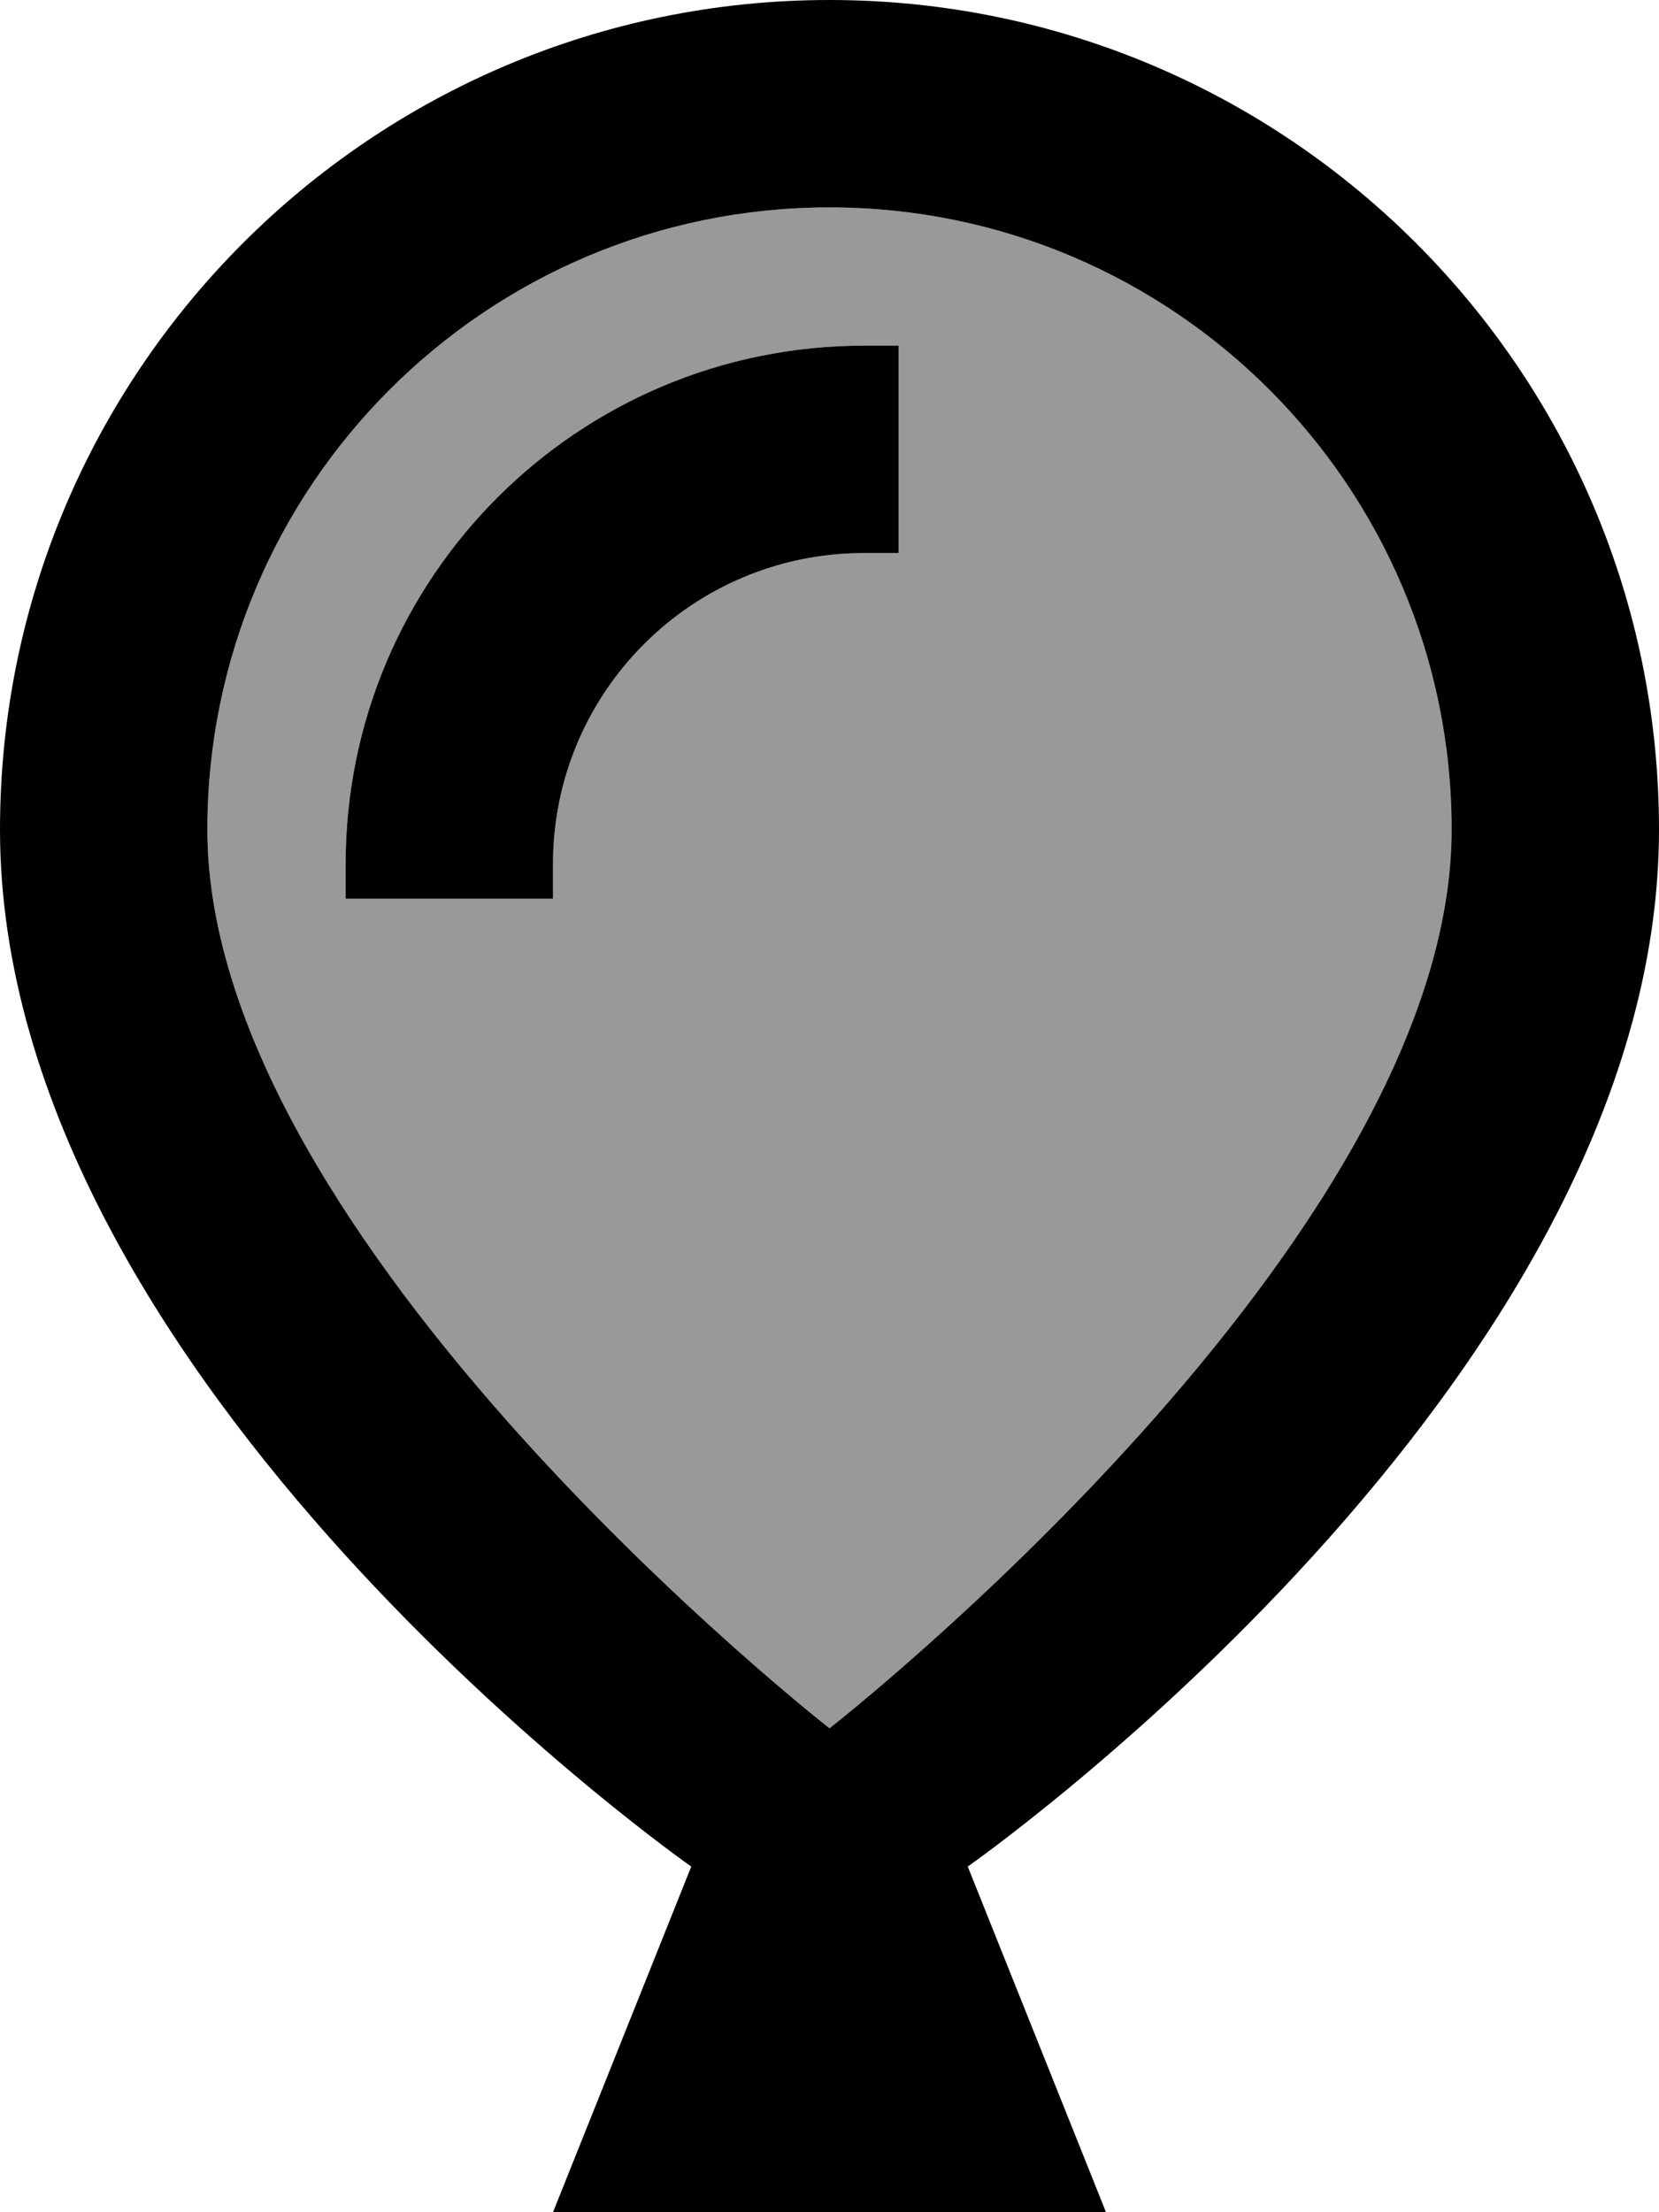 <svg xmlns="http://www.w3.org/2000/svg" viewBox="0 0 384 512"><!--! Font Awesome Pro 7.0.0 by @fontawesome - https://fontawesome.com License - https://fontawesome.com/license (Commercial License) Copyright 2025 Fonticons, Inc. --><path opacity=".4" fill="currentColor" d="M48 192c0 95.5 144 208 144 208S336 287.5 336 192c0-79.5-64.5-144-144-144S48 112.5 48 192zm32 8c0-66.3 53.7-120 120-120l8 0 0 48-8 0c-39.8 0-72 32.2-72 72l0 8-48 0 0-8z"/><path fill="currentColor" d="M192 0C86 0 0 86 0 192 0 320 160 432 160 432l-32 80 128 0-32-80S384 320 384 192C384 86 298 0 192 0zM336 192c0 95.5-144 208-144 208S48 287.5 48 192c0-79.5 64.5-144 144-144s144 64.5 144 144zm-208 8c0-39.8 32.2-72 72-72l8 0 0-48-8 0C133.7 80 80 133.7 80 200l0 8 48 0 0-8z"/></svg>